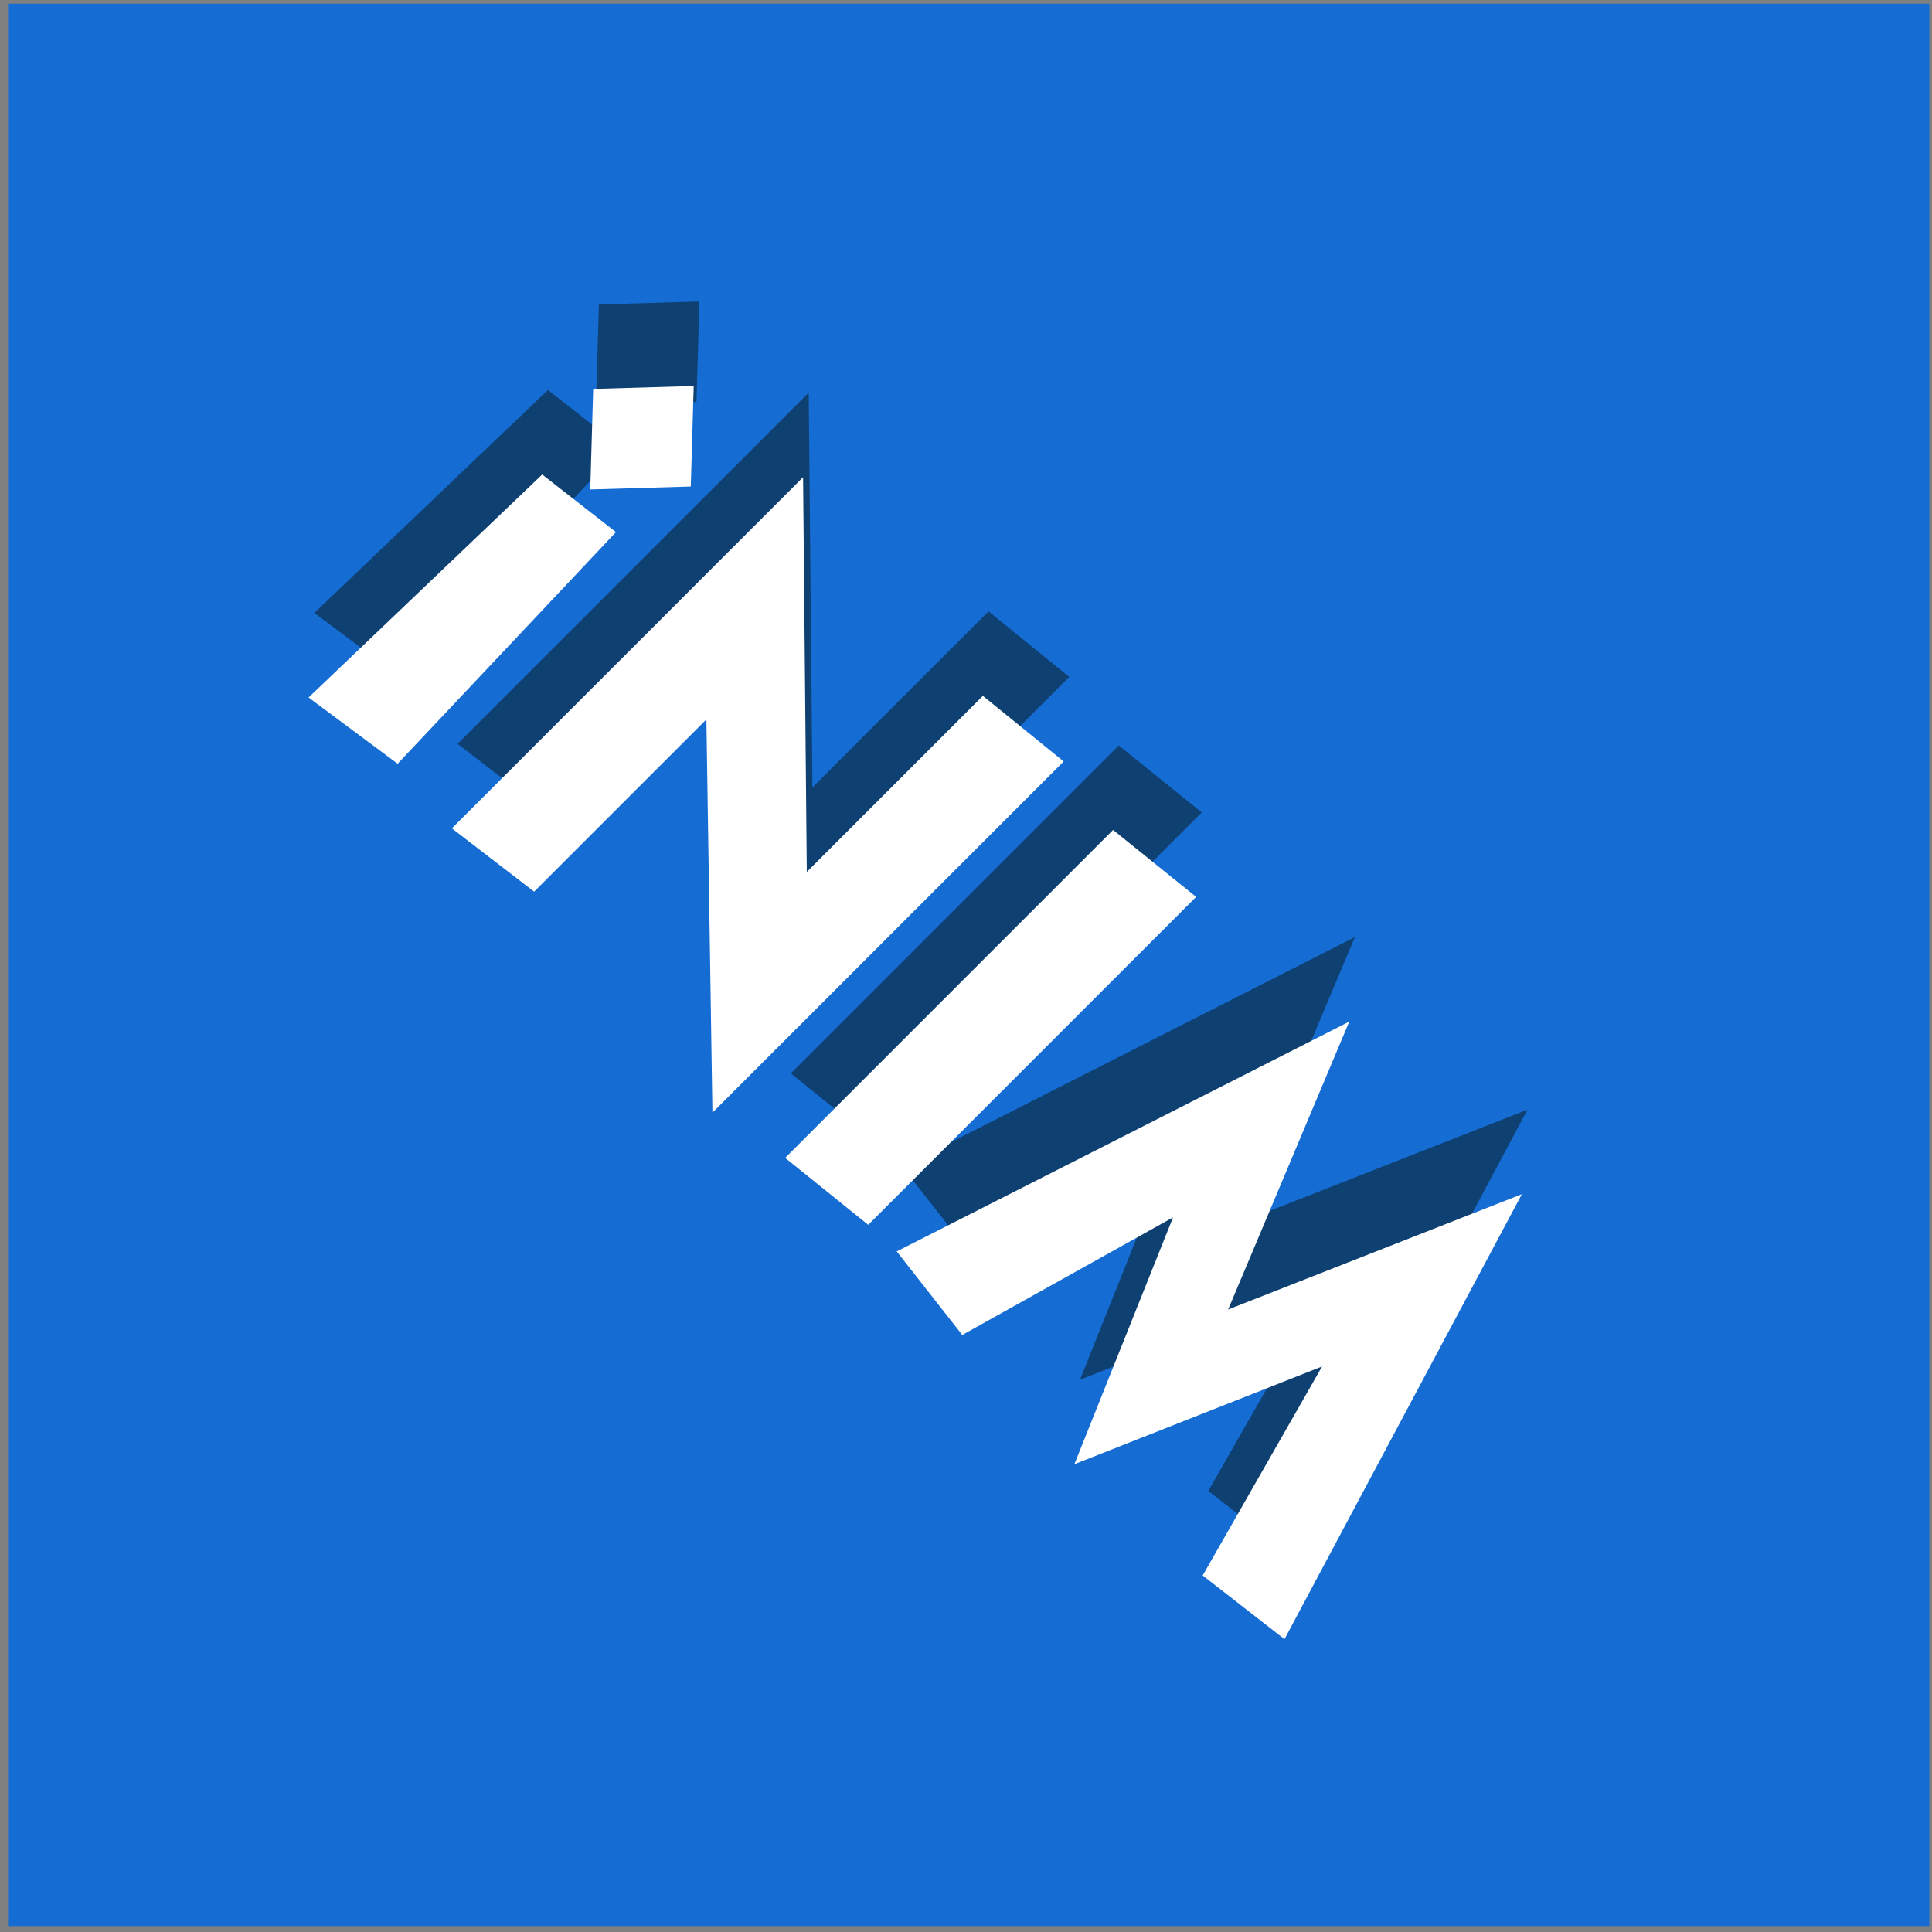 <?xml version="1.0" encoding="UTF-8"?><svg id="a" xmlns="http://www.w3.org/2000/svg" viewBox="0 0 342.89 342.89"><rect x="0" y="0" width="342.89" height="342.89" fill="#808080" stroke="none"/><rect x="1.33" y=".76" width="341.19" height="340.98" transform="translate(.67 343.17) rotate(-90)" fill="#156cd3"/><g><path d="M214.45,264.61l21.19-37.09-43.96,17.35,17.51-43.81-37.41,20.87-11.63-14.83,80.32-40.79-21.5,51.1,52.13-20.47-42.13,78.98-14.52-11.31Zm-59.36-62.22l-14.74-11.88,58.2-58.2,14.74,11.88-58.2,58.2Zm-27.65-19.91l-1.07-69.8-30.57,30.57-14.6-11.23,62.33-62.33,.66,70.06,31.25-31.25,14.34,11.64-62.33,62.33Zm-21.67-110.61l.52-17.84,17.84-.52-.52,17.84-17.84,.52Zm-34.19,48.68l-15.8-11.76,41.46-39.57,13.09,10.22-38.74,41.1Z" fill="#0e4072"/><g><path d="M213.45,279.61l21.19-37.09-43.96,17.35,17.51-43.81-37.41,20.87-11.63-14.83,80.32-40.79-21.5,51.1,52.13-20.47-42.13,78.98-14.52-11.31Z" fill="#fff"/><path d="M154.09,217.38l-14.74-11.88,58.2-58.2,14.74,11.88-58.2,58.2Z" fill="#fff"/><path d="M126.44,197.48l-1.07-69.8-30.57,30.57-14.6-11.23,62.33-62.33,.66,70.06,31.25-31.25,14.34,11.64-62.33,62.33Z" fill="#fff"/><path d="M70.57,135.55l-15.8-11.76,41.46-39.57,13.09,10.22-38.74,41.1Zm34.19-48.68l.52-17.84,17.84-.52-.52,17.84-17.84,.52Z" fill="#fff"/></g></g></svg>